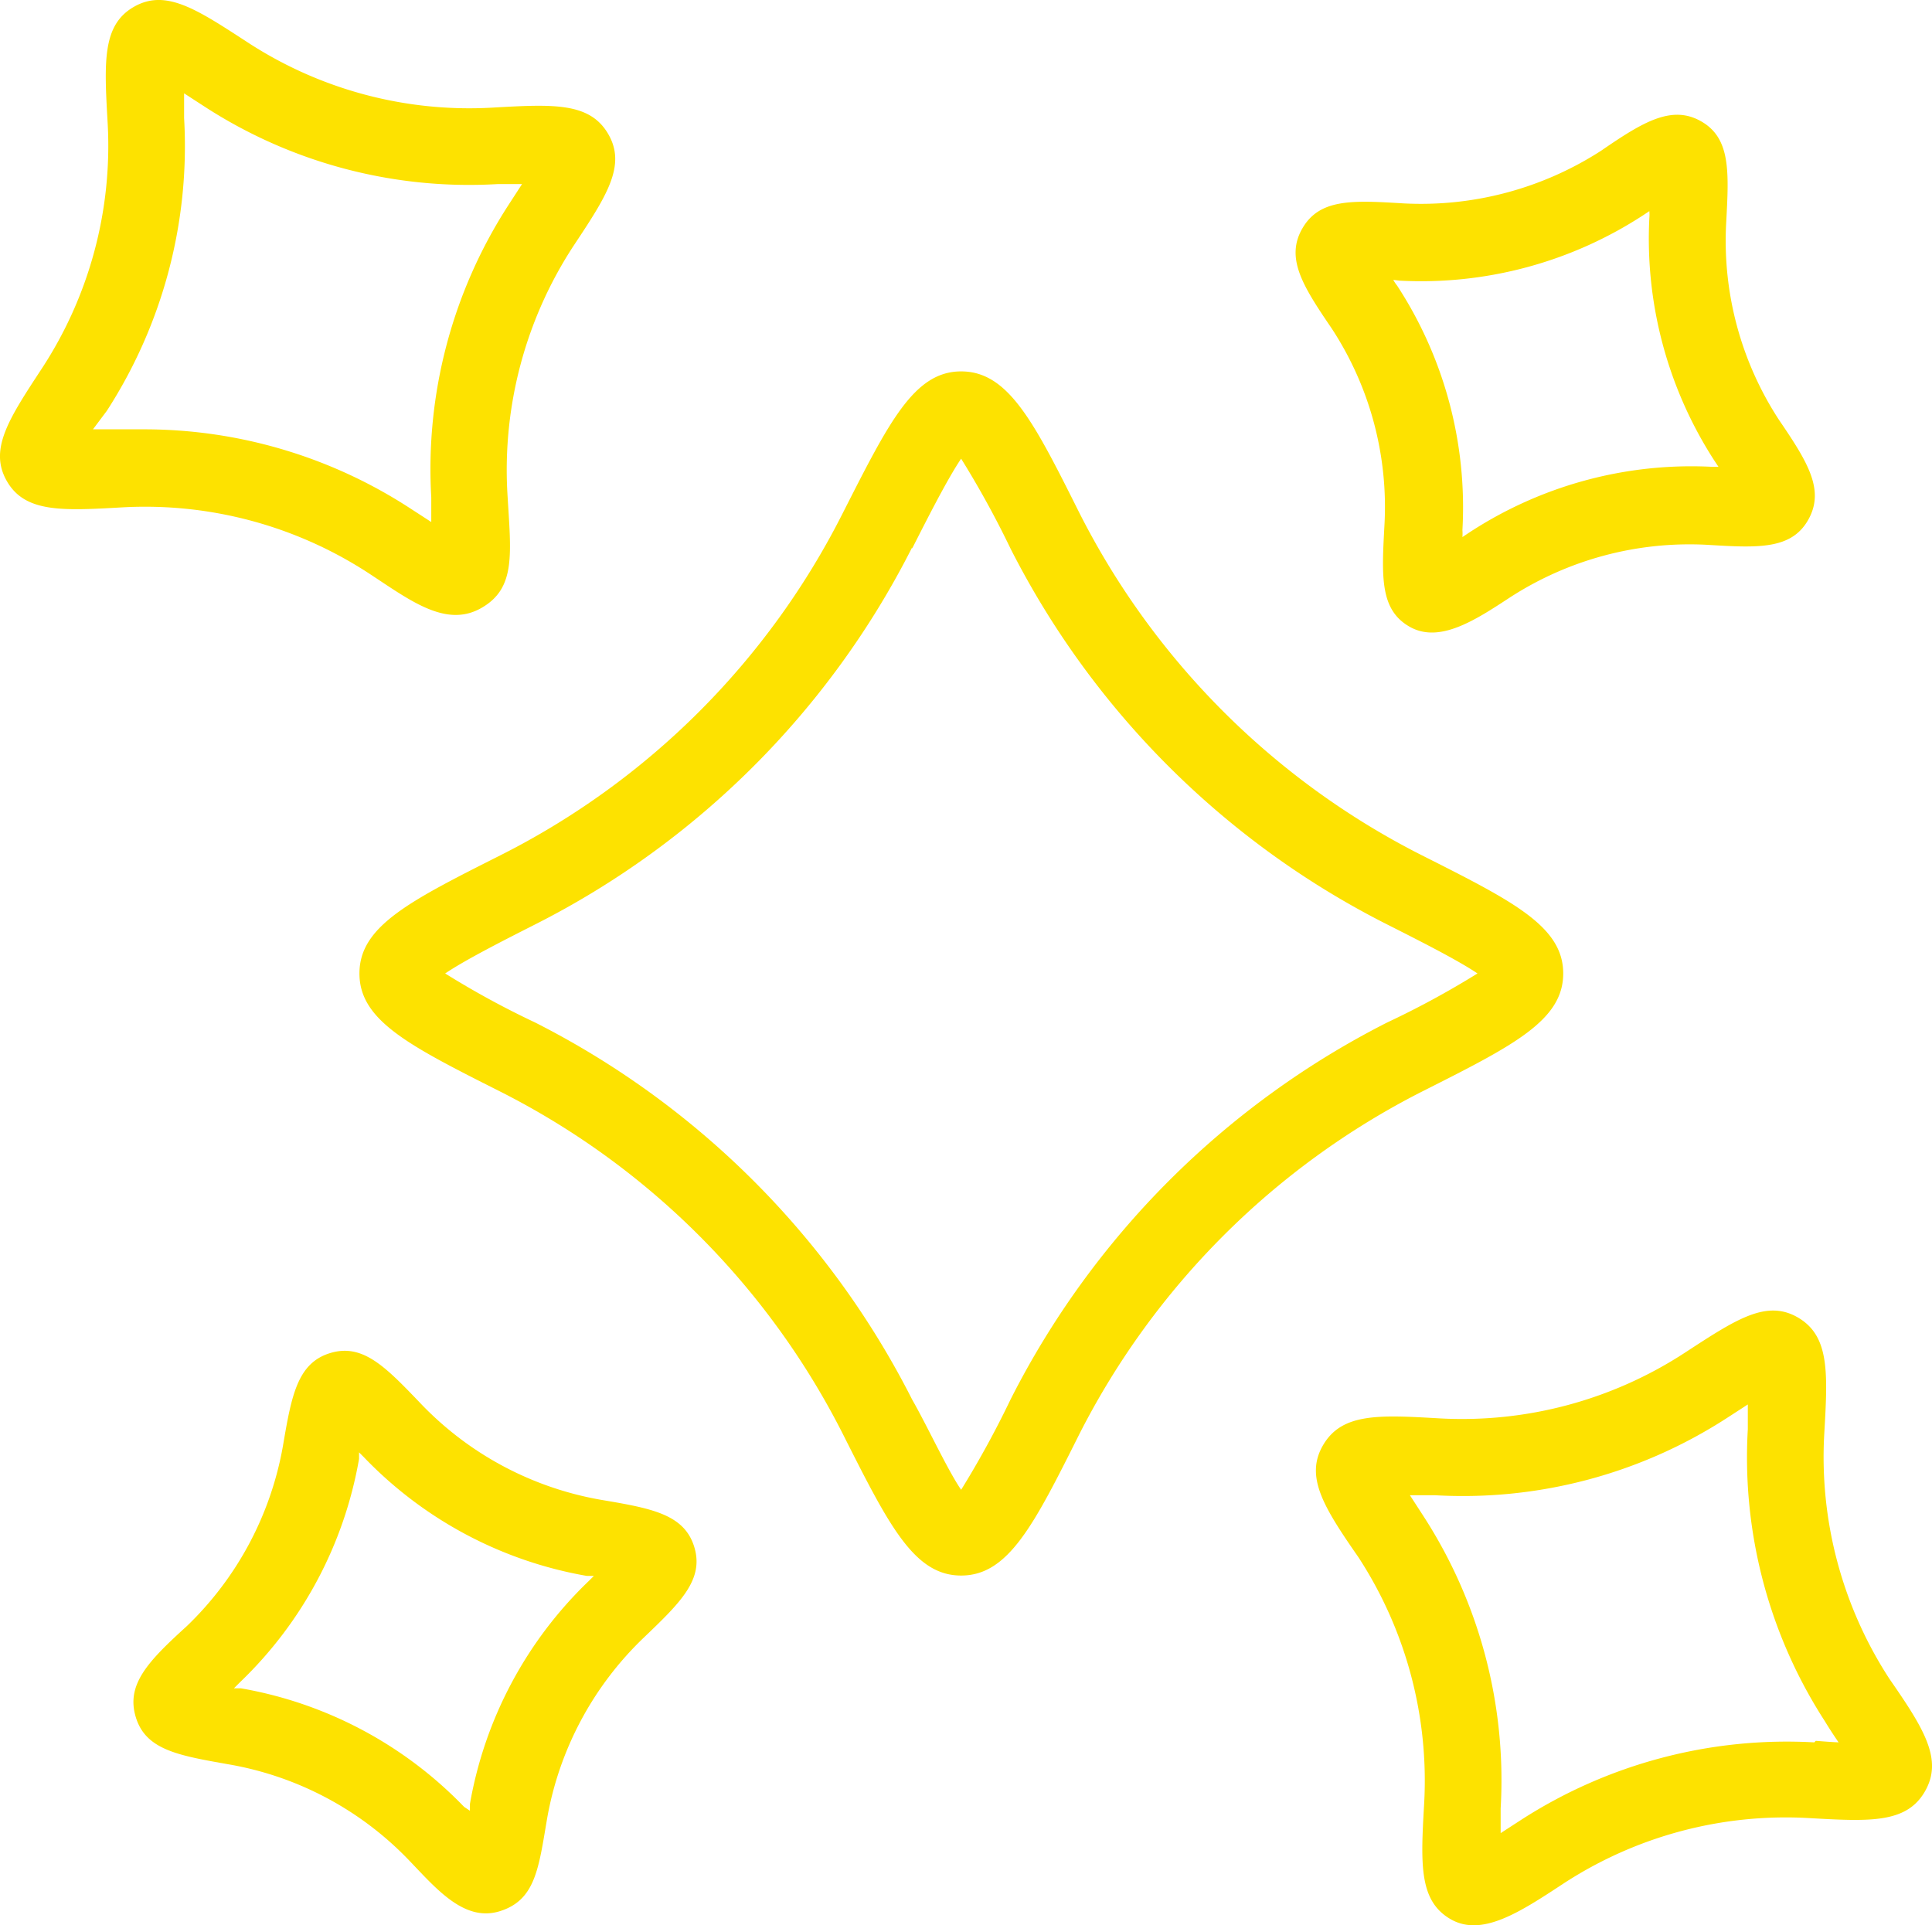 <?xml version="1.0" encoding="utf-8"?>
<svg xmlns="http://www.w3.org/2000/svg" viewBox="206.871 406.837 50.026 49.853" width="50.026px" height="49.853px"><g data-name="Star magic" id="Star_magic" transform="matrix(1, 0, 0, 1, 199.888, 399.774)"><path d="M16.29,32.27c0,1.22,1.29,1.87,3.65,3.06a20.12,20.12,0,0,1,8.87,8.87c1.19,2.36,1.84,3.66,3.06,3.66s1.88-1.3,3.06-3.66a20.23,20.23,0,0,1,8.87-8.87c2.36-1.19,3.66-1.84,3.66-3.06s-1.3-1.87-3.66-3.06a20.12,20.12,0,0,1-8.87-8.87c-1.18-2.36-1.84-3.66-3.06-3.66S30,18,28.81,20.34a20,20,0,0,1-8.87,8.87C17.58,30.4,16.29,31.05,16.29,32.27Zm14.31-11c.36-.71.91-1.8,1.27-2.33a24.66,24.66,0,0,1,1.28,2.33A22.12,22.12,0,0,0,42.9,31c.71.36,1.81.91,2.34,1.27a22.82,22.82,0,0,1-2.34,1.27,22.17,22.17,0,0,0-9.75,9.76,24.89,24.89,0,0,1-1.28,2.34C31.51,45.11,31,44,30.6,43.3a22.19,22.19,0,0,0-9.76-9.76,22.61,22.61,0,0,1-2.33-1.27c.53-.36,1.62-.91,2.33-1.27A22.14,22.14,0,0,0,30.6,21.24Z" style="fill: rgb(253, 226, 0);"/><path d="M10.16,20.2a10.6,10.6,0,0,1,6.36,1.7c1.07.7,2,1.43,2.92.91s.77-1.42.68-3a10.6,10.6,0,0,1,1.7-6.36c.87-1.31,1.39-2.1.91-2.92s-1.42-.77-3-.68a10.5,10.5,0,0,1-6.35-1.7c-1.32-.86-2.11-1.38-2.93-.91s-.77,1.42-.68,3a10.53,10.53,0,0,1-1.7,6.36c-.86,1.31-1.38,2.1-.91,2.92S8.59,20.29,10.16,20.2Zm-.41-2.5a12.63,12.63,0,0,0,2-7.58c0-.17,0-.41,0-.64l.54.35a12.58,12.58,0,0,0,7.57,2l.64,0-.35.54a12.58,12.58,0,0,0-2,7.57c0,.17,0,.41,0,.64l-.54-.35a12.62,12.62,0,0,0-6.87-2.05l-.71,0-.64,0Z" style="fill: rgb(253, 226, 0);"/><path d="M54.22,44.18c.09-1.57.14-2.52-.68-3s-1.61.05-2.93.91a10.56,10.56,0,0,1-6.36,1.7h0c-1.56-.09-2.51-.14-3,.68s0,1.61.91,2.92a10.6,10.6,0,0,1,1.7,6.36c-.09,1.57-.14,2.52.67,3s1.79-.16,2.93-.91a10.53,10.53,0,0,1,6.36-1.7c1.57.09,2.52.14,3-.68s0-1.61-.91-2.92A10.53,10.53,0,0,1,54.22,44.18Zm-.26,8a12.7,12.7,0,0,0-7.58,2l-.54.35c0-.23,0-.47,0-.64a12.58,12.58,0,0,0-2-7.57l-.35-.54.64,0a12.58,12.58,0,0,0,7.57-2l.54-.35c0,.23,0,.47,0,.64a12.58,12.58,0,0,0,2,7.57c.09.15.22.35.35.54C54.37,52.17,54.13,52.15,54,52.14Z" style="fill: rgb(253, 226, 0);"/><path d="M42.83,20.68c-.07,1.31-.12,2.17.65,2.61s1.69-.16,2.59-.75a8.55,8.55,0,0,1,5.11-1.37c1.31.08,2.18.13,2.62-.64s0-1.49-.75-2.59a8.48,8.48,0,0,1-1.37-5.11c.07-1.31.12-2.18-.64-2.62s-1.5,0-2.59.75a8.6,8.6,0,0,1-5.12,1.37c-1.31-.08-2.17-.13-2.62.64s0,1.49.75,2.59A8.43,8.43,0,0,1,42.83,20.68Zm.39-6.35h0a10.53,10.53,0,0,0,6.32-1.7l.15-.1a1,1,0,0,1,0,.18A10.58,10.58,0,0,0,51.38,19l.1.15H51.3A10.5,10.5,0,0,0,45,20.87l-.15.1a1.21,1.21,0,0,0,0-.18,10.5,10.5,0,0,0-1.69-6.33,1,1,0,0,1-.1-.15Z" style="fill: rgb(253, 226, 0);"/><path d="M12.91,52.75a8.46,8.46,0,0,1,4.67,2.49c.71.74,1.43,1.6,2.35,1.31s1-1.11,1.22-2.4a8.52,8.52,0,0,1,2.49-4.67c.95-.91,1.58-1.51,1.32-2.36s-1.11-1-2.41-1.22a8.46,8.46,0,0,1-4.67-2.49c-.91-.95-1.5-1.57-2.35-1.31s-1,1.11-1.22,2.4a8.52,8.52,0,0,1-2.49,4.67c-1,.91-1.58,1.51-1.32,2.36S11.61,52.52,12.91,52.75Zm.29-2.13h0a10.5,10.5,0,0,0,3.08-5.78l0-.17.12.12a10.48,10.48,0,0,0,5.78,3.08l.18,0-.13.13a10.5,10.5,0,0,0-3.08,5.78l0,.17L19,53.85a10.52,10.52,0,0,0-5.78-3.07l-.18,0Z" style="fill: rgb(253, 226, 0);"/></g></svg>